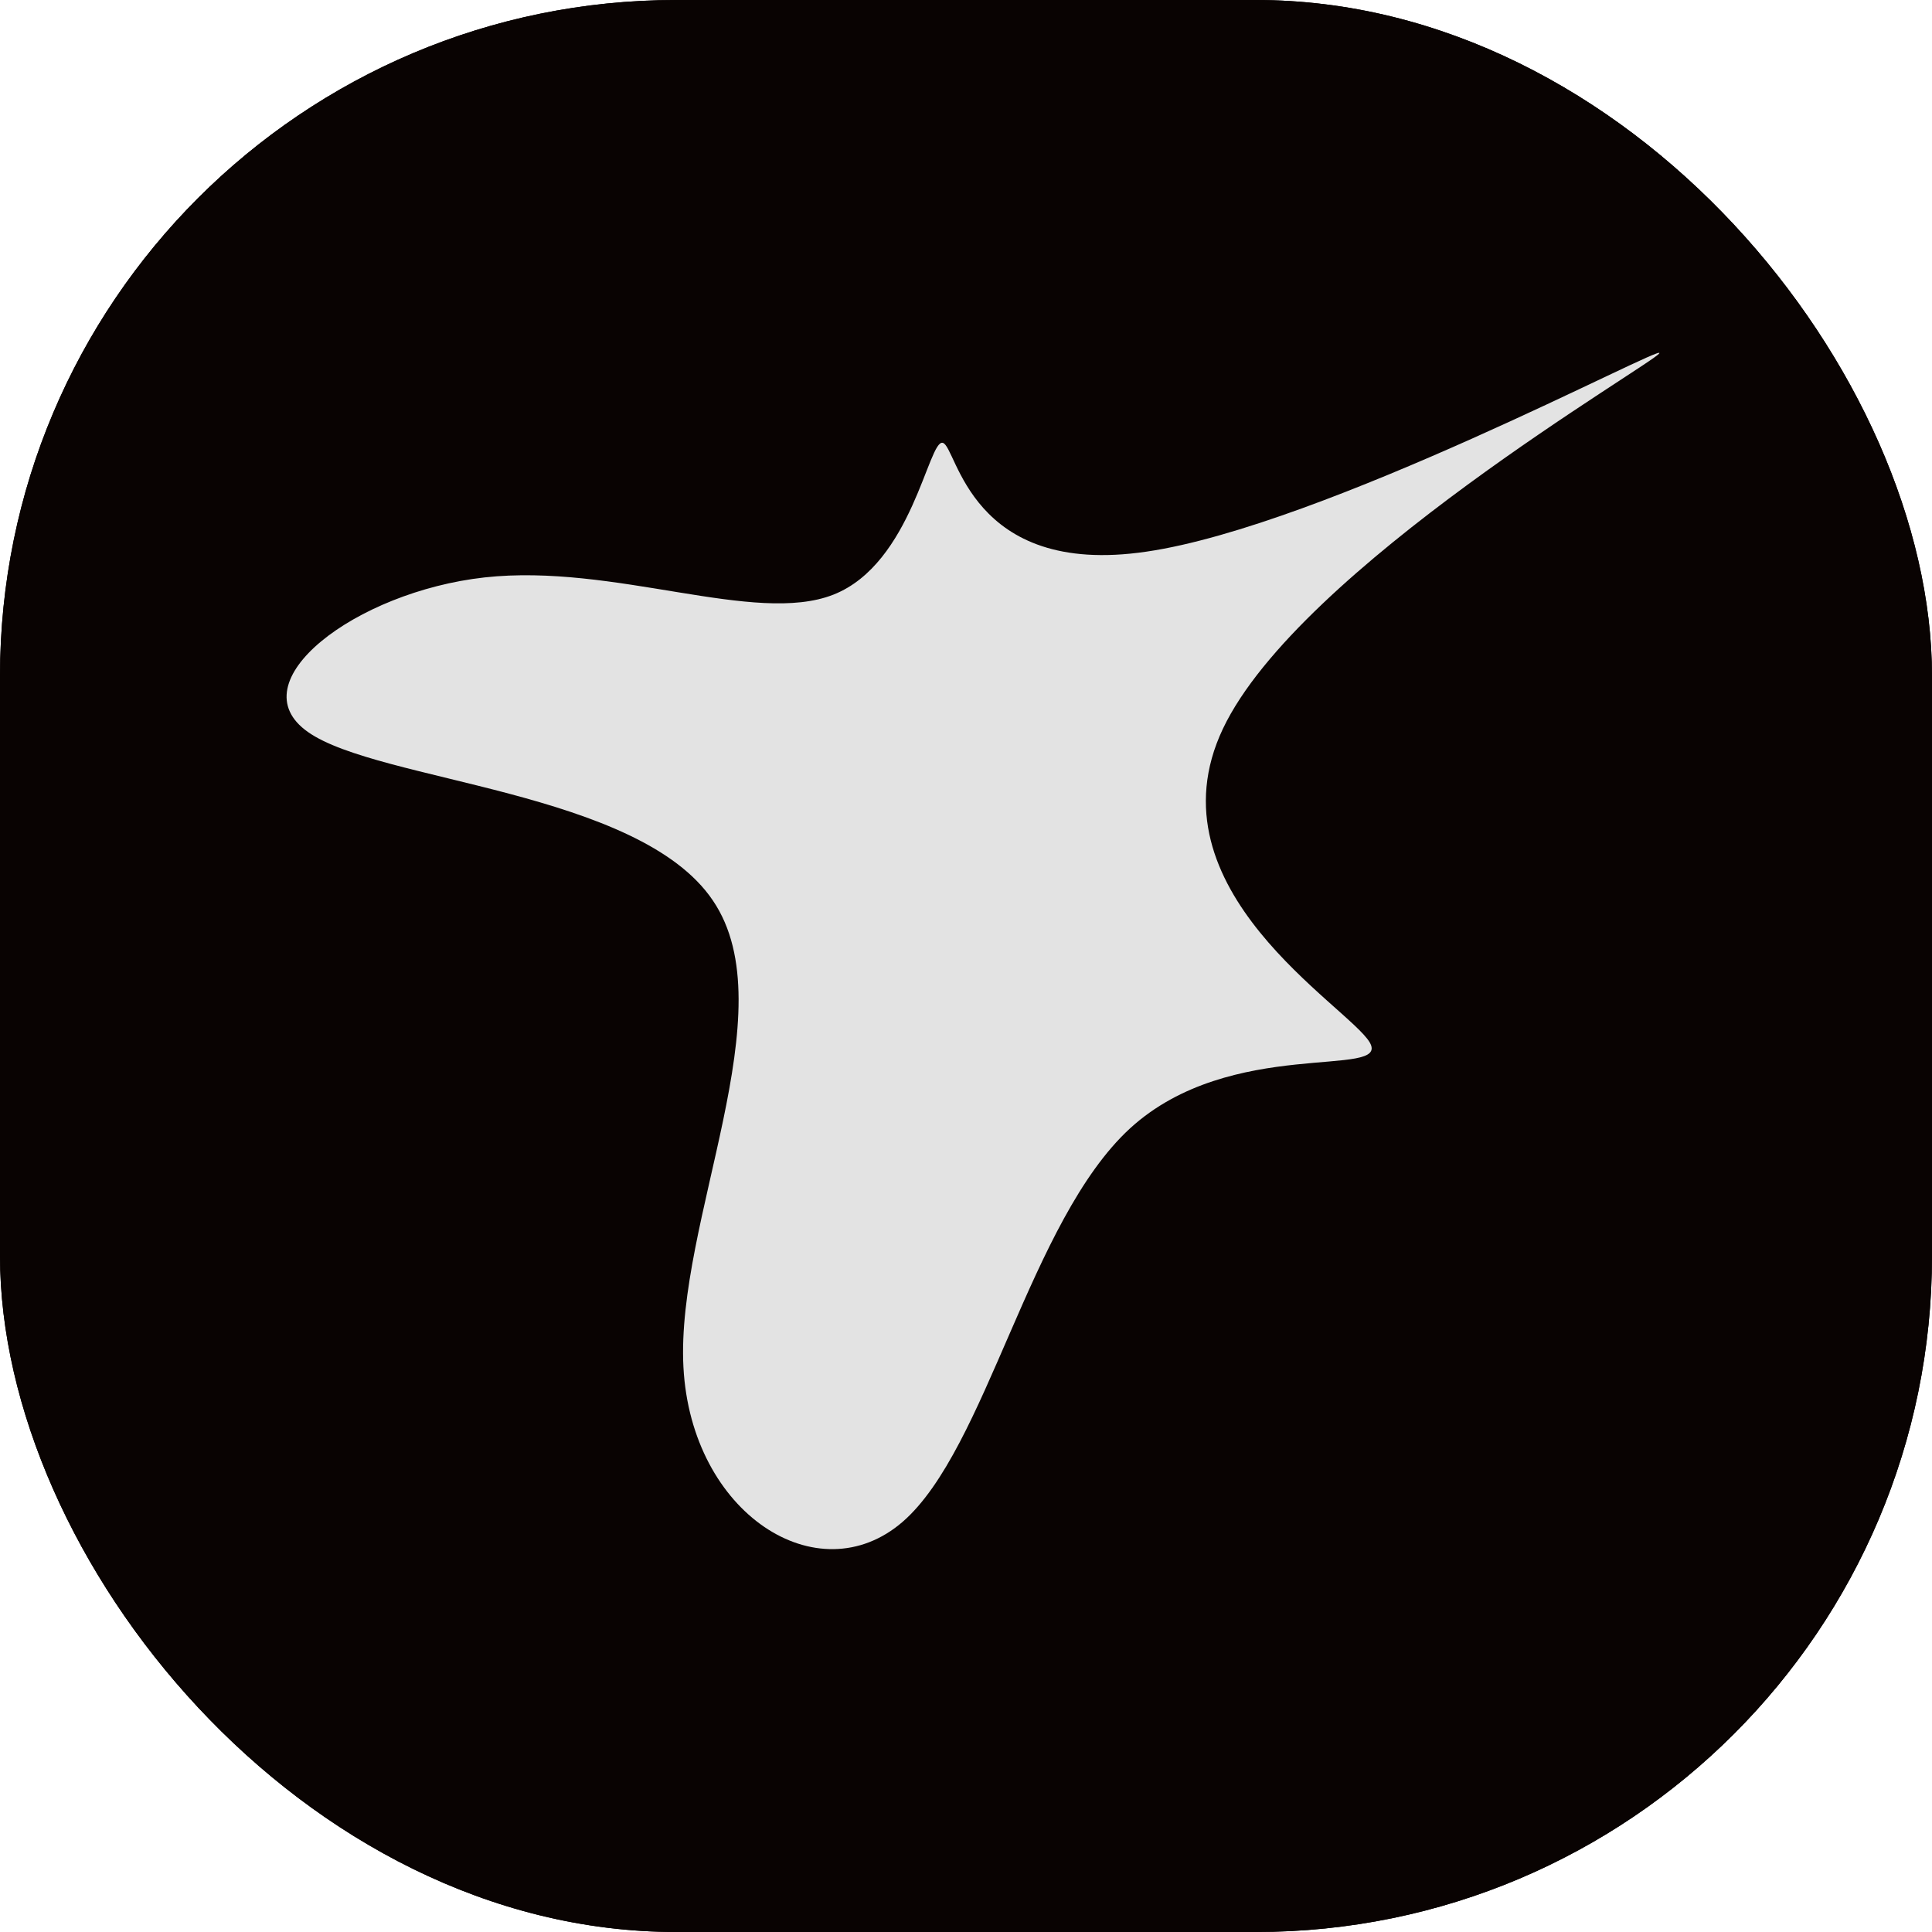<svg xmlns="http://www.w3.org/2000/svg" version="1.1" xmlns:xlink="http://www.w3.org/1999/xlink" width="1000" height="1000"><g clip-path="url(#SvgjsClipPath1126)"><rect width="1000" height="1000" fill="#090302"></rect><g transform="matrix(2.117,0,0,2.117,0,0)"><svg xmlns="http://www.w3.org/2000/svg" version="1.1" xmlns:xlink="http://www.w3.org/1999/xlink" width="472.418" height="472.418"><svg id="visual" viewBox="0 0 472.418 472.418" width="472.418" height="472.418" version="1.1" xmlns="http://www.w3.org/2000/svg" xmlns:svg="http://www.w3.org/2000/svg">
  <defs id="defs1">
    <clipPath clipPathUnits="userSpaceOnUse" id="clipPath2">
      <rect style="fill:#d23041;fill-rule:evenodd" id="rect3" width="472.418" height="472.418" x="212.106" y="67.488"></rect>
    </clipPath>
  <clipPath id="SvgjsClipPath1126"><rect width="1000" height="1000" x="0" y="0" rx="350" ry="350"></rect></clipPath></defs>
  <rect x="0" y="0" width="900" height="600" fill="#090302" id="rect1" clip-path="url(#clipPath2)" transform="translate(-212.106,-67.488)"></rect>
  <g id="g2" transform="translate(-212.106,-67.488)">
    <g transform="translate(443.105,256.463)" id="g1">
      <path d="m 49.3,-54.1 c 43.3,-6.3 126.9,-51.1 125.4,-48.5 C 173.2,-100 86.6,-50 68,-10.8 49.4,28.5 98.7,57 103.9,65.9 c 5.2,9 -33.9,-1.6 -58.6,21 -24.6,22.6 -35,78.3 -55.6,96.2 -20.7,17.9 -51.7,-2 -53.6,-37.8 -1.9,-35.7 25.4,-87.3 7.2,-114.1 -18.1,-26.9 -81.7,-29 -99,-41.2 -17.4,-12.2 11.6,-34.3 43.2,-37.8 31.7,-3.5 66.1,11.8 85.3,4.2 19.2,-7.6 23.2,-38 26.7,-37.1 3.5,0.8 6.5,33 49.8,26.6" fill="#e3e3e3" id="path1"></path>
    </g>
  </g>
</svg></svg></g></g></svg>